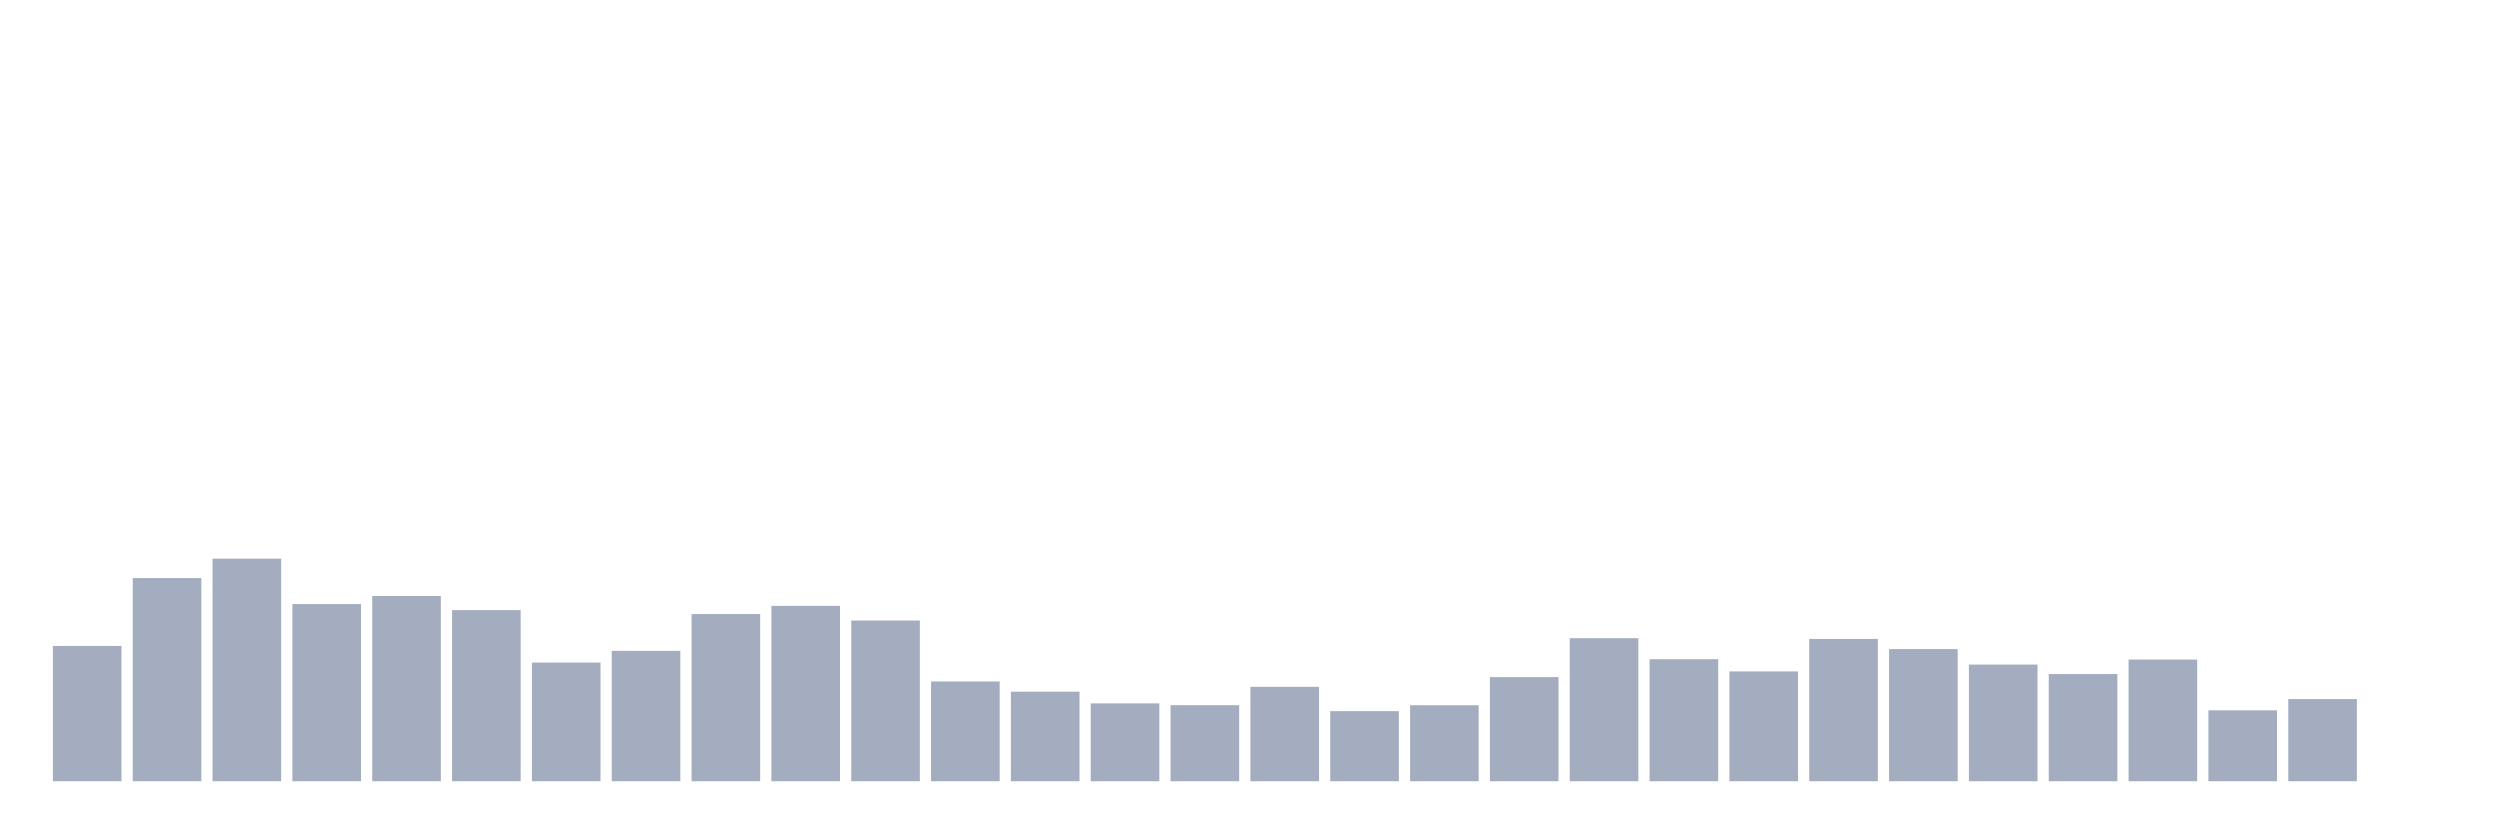 <svg xmlns="http://www.w3.org/2000/svg" viewBox="0 0 480 160"><g transform="translate(10,10)"><rect class="bar" x="0.153" width="13.175" y="114.02" height="25.98" fill="rgb(164,173,192)"></rect><rect class="bar" x="15.482" width="13.175" y="100.988" height="39.012" fill="rgb(164,173,192)"></rect><rect class="bar" x="30.81" width="13.175" y="97.268" height="42.732" fill="rgb(164,173,192)"></rect><rect class="bar" x="46.138" width="13.175" y="105.98" height="34.02" fill="rgb(164,173,192)"></rect><rect class="bar" x="61.466" width="13.175" y="104.435" height="35.565" fill="rgb(164,173,192)"></rect><rect class="bar" x="76.794" width="13.175" y="107.139" height="32.861" fill="rgb(164,173,192)"></rect><rect class="bar" x="92.123" width="13.175" y="117.211" height="22.789" fill="rgb(164,173,192)"></rect><rect class="bar" x="107.451" width="13.175" y="114.965" height="25.035" fill="rgb(164,173,192)"></rect><rect class="bar" x="122.779" width="13.175" y="107.897" height="32.103" fill="rgb(164,173,192)"></rect><rect class="bar" x="138.107" width="13.175" y="106.324" height="33.676" fill="rgb(164,173,192)"></rect><rect class="bar" x="153.436" width="13.175" y="109.142" height="30.858" fill="rgb(164,173,192)"></rect><rect class="bar" x="168.764" width="13.175" y="120.844" height="19.156" fill="rgb(164,173,192)"></rect><rect class="bar" x="184.092" width="13.175" y="122.804" height="17.196" fill="rgb(164,173,192)"></rect><rect class="bar" x="199.42" width="13.175" y="125.05" height="14.95" fill="rgb(164,173,192)"></rect><rect class="bar" x="214.748" width="13.175" y="125.394" height="14.606" fill="rgb(164,173,192)"></rect><rect class="bar" x="230.077" width="13.175" y="121.874" height="18.126" fill="rgb(164,173,192)"></rect><rect class="bar" x="245.405" width="13.175" y="126.538" height="13.462" fill="rgb(164,173,192)"></rect><rect class="bar" x="260.733" width="13.175" y="125.408" height="14.592" fill="rgb(164,173,192)"></rect><rect class="bar" x="276.061" width="13.175" y="120" height="20" fill="rgb(164,173,192)"></rect><rect class="bar" x="291.39" width="13.175" y="112.533" height="27.467" fill="rgb(164,173,192)"></rect><rect class="bar" x="306.718" width="13.175" y="116.567" height="23.433" fill="rgb(164,173,192)"></rect><rect class="bar" x="322.046" width="13.175" y="118.913" height="21.087" fill="rgb(164,173,192)"></rect><rect class="bar" x="337.374" width="13.175" y="112.676" height="27.324" fill="rgb(164,173,192)"></rect><rect class="bar" x="352.702" width="13.175" y="114.621" height="25.379" fill="rgb(164,173,192)"></rect><rect class="bar" x="368.031" width="13.175" y="117.597" height="22.403" fill="rgb(164,173,192)"></rect><rect class="bar" x="383.359" width="13.175" y="119.414" height="20.586" fill="rgb(164,173,192)"></rect><rect class="bar" x="398.687" width="13.175" y="116.638" height="23.362" fill="rgb(164,173,192)"></rect><rect class="bar" x="414.015" width="13.175" y="126.381" height="13.619" fill="rgb(164,173,192)"></rect><rect class="bar" x="429.344" width="13.175" y="124.221" height="15.779" fill="rgb(164,173,192)"></rect><rect class="bar" x="444.672" width="13.175" y="140" height="0" fill="rgb(164,173,192)"></rect></g></svg>